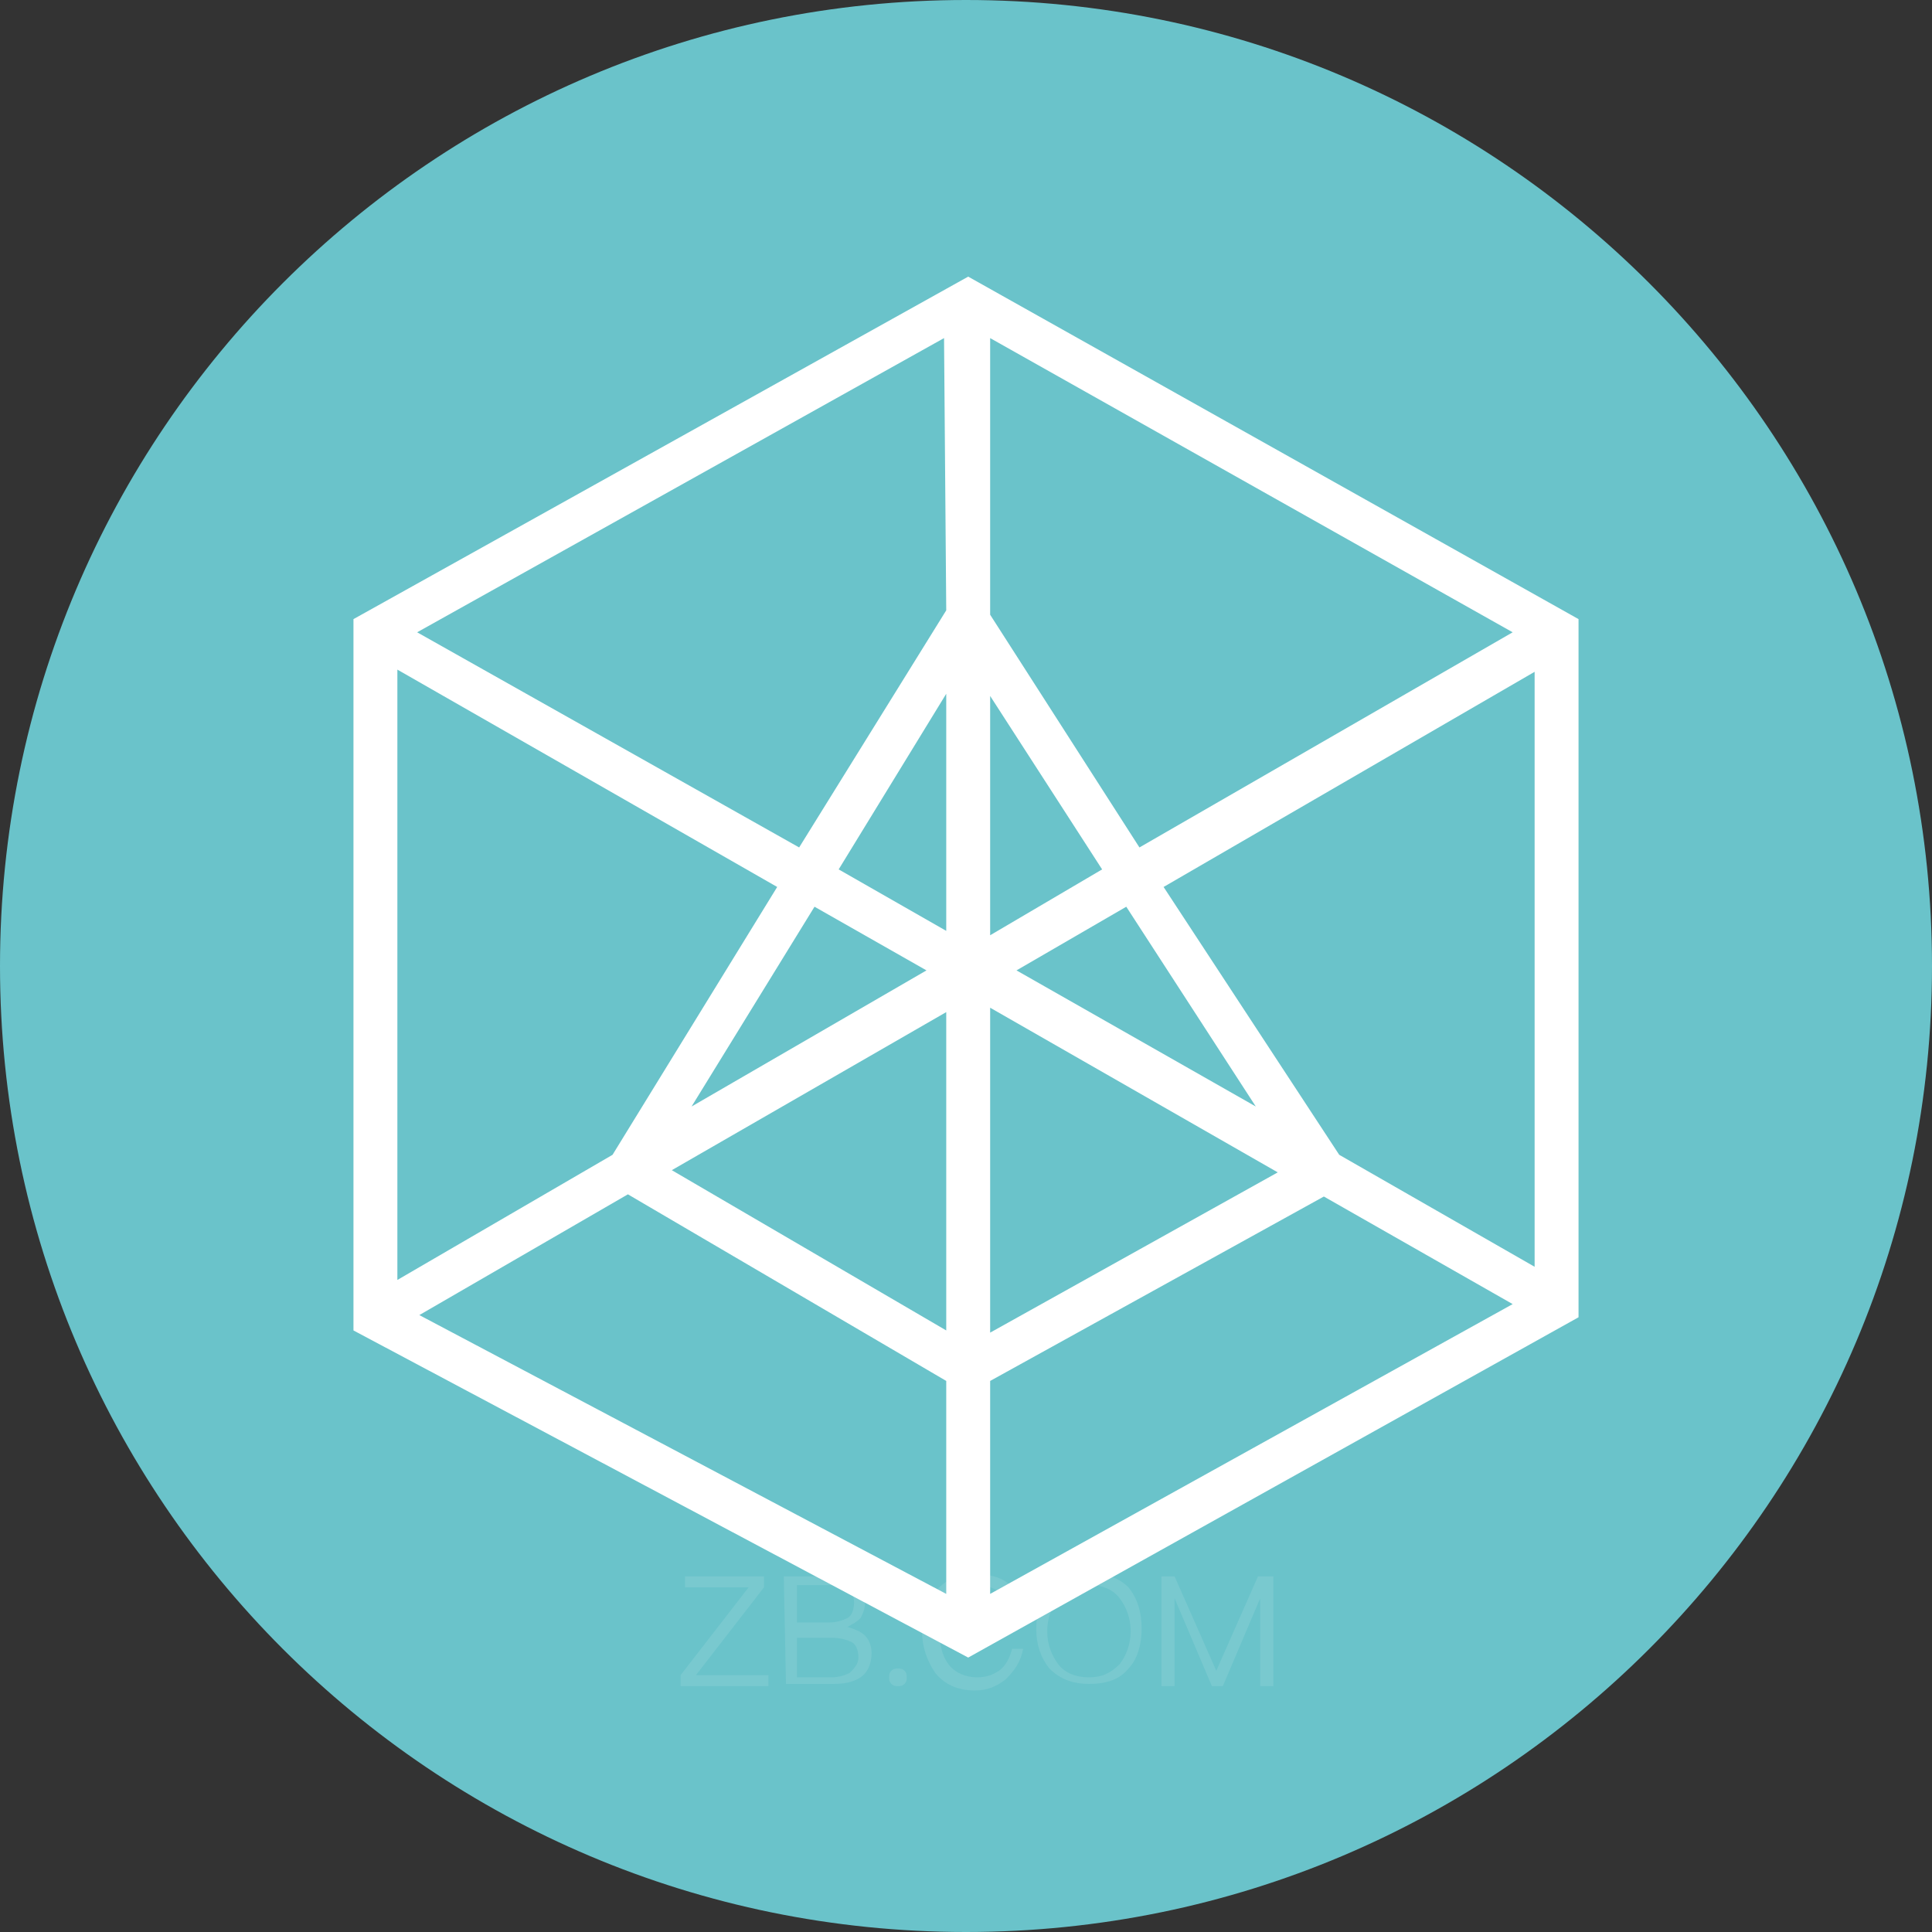 <?xml version="1.0" encoding="utf-8"?>
<!-- Generator: Adobe Illustrator 22.1.0, SVG Export Plug-In . SVG Version: 6.00 Build 0)  -->
<svg version="1.1" id="图层_1" xmlns="http://www.w3.org/2000/svg" xmlns:xlink="http://www.w3.org/1999/xlink" x="0px" y="0px"
	 viewBox="0 0 88 88" style="enable-background:new 0 0 88 88;" xml:space="preserve">
<rect x="0" y="0" width="88" height="88" fill="#333333" stroke="none"/>
<style type="text/css">
	.st0{fill:#6AC3CA;}
	.st1{fill:#FFFFFF;}
	.st2{opacity:0.1;enable-background:new    ;}
</style>
<title>ABT</title>
<g id="图层_2_1_">
	<g id="图层_1-2">
		<path class="st0" d="M0,44c0,24.3,19.7,44,44,44s44-19.7,44-44S68.3,0,44,0S0,19.7,0,44z"/>
		<path class="st1" d="M44.1,12.6l-28,15.6v32.4l28,14.9L71.9,60V28.2L44.1,12.6z M43.1,42.4l-4.9-2.8l4.9-8V42.4z M42.2,44.2
			l-10.7,6.2l5.6-9.1L42.2,44.2z M43.1,46.1v14.5l-12.5-7.3L43.1,46.1z M45.1,45.9l13.1,7.5l-13.1,7.3L45.1,45.9z M46.3,44.2l5-2.9
			l5.9,9.1L46.3,44.2z M45.1,42.6V31.7l5.1,7.9L45.1,42.6z M45.1,28V15.4l23.8,13.4l-17,9.8L45.1,28z M43.1,27.8l-6.7,10.8L19,28.8
			l24-13.4L43.1,27.8z M35.4,40.4l-7.5,12.2l-9.8,5.7V30.5L35.4,40.4z M28.6,54.4l14.5,8.5v9.7L19.1,59.9L28.6,54.4z M45.1,62.9
			l15.2-8.4l8.6,4.9L45.1,72.6V62.9z M61,52.6l-8-12.2l16.9-9.8v27.1L61,52.6z"/>
	</g>
</g>
<g class="st2">
	<path class="st1" d="M31.2,71.8h3.6v0.5l-3.1,4H35v0.5h-4v-0.5l3.1-4h-2.9C31.2,72.2,31.2,71.8,31.2,71.8z"/>
	<path class="st1" d="M35.7,71.8h2.2c0.5,0,0.8,0.1,1.1,0.3c0.3,0.2,0.4,0.5,0.4,0.9c0,0.3-0.1,0.5-0.2,0.7
		c-0.2,0.2-0.4,0.3-0.6,0.4c0.3,0.1,0.6,0.2,0.8,0.4s0.3,0.5,0.3,0.8c0,0.5-0.2,0.9-0.5,1.1s-0.7,0.3-1.2,0.3h-2.2L35.7,71.8
		L35.7,71.8z M36.3,72.2v1.7h1.5c0.3,0,0.6-0.1,0.8-0.2s0.3-0.4,0.3-0.7c0-0.3-0.1-0.5-0.3-0.6s-0.4-0.2-0.8-0.2
		C37.8,72.2,36.3,72.2,36.3,72.2z M36.3,74.5v1.9h1.6c0.3,0,0.6-0.1,0.8-0.2c0.2-0.2,0.4-0.4,0.4-0.7c0-0.3-0.1-0.6-0.3-0.7
		s-0.5-0.2-0.9-0.2h-1.6V74.5z"/>
	<path class="st1" d="M41.2,76.1c0.1,0.1,0.1,0.2,0.1,0.3s0,0.2-0.1,0.3c-0.1,0.1-0.2,0.1-0.3,0.1s-0.2,0-0.3-0.1s-0.1-0.2-0.1-0.3
		c0-0.1,0-0.2,0.1-0.3c0.1-0.1,0.2-0.1,0.3-0.1C41,76,41.1,76,41.2,76.1z"/>
	<path class="st1" d="M45.9,72.1c0.4,0.3,0.6,0.7,0.7,1.2H46c-0.1-0.4-0.2-0.6-0.5-0.8c-0.3-0.2-0.6-0.3-1-0.3c-0.6,0-1,0.2-1.3,0.6
		s-0.4,0.9-0.4,1.5s0.1,1.1,0.4,1.5c0.3,0.4,0.8,0.6,1.3,0.6c0.4,0,0.7-0.1,1-0.3c0.3-0.2,0.5-0.6,0.6-1h0.5c-0.1,0.6-0.4,1-0.8,1.4
		c-0.4,0.3-0.8,0.5-1.4,0.5c-0.8,0-1.4-0.3-1.8-0.8C42.2,75.6,42,75,42,74.3c0-0.7,0.2-1.4,0.6-1.8c0.4-0.5,1-0.8,1.8-0.8
		C45,71.7,45.5,71.8,45.9,72.1z"/>
	<path class="st1" d="M51.4,72.3c0.4,0.5,0.6,1.1,0.6,1.9c0,0.7-0.2,1.4-0.6,1.8c-0.4,0.5-1,0.7-1.8,0.7c-0.7,0-1.3-0.2-1.8-0.7
		c-0.4-0.5-0.6-1.1-0.6-1.8c0-0.8,0.2-1.4,0.6-1.8c0.4-0.5,1-0.8,1.8-0.8C50.3,71.7,50.9,71.8,51.4,72.3z M48.2,72.8
		c-0.3,0.4-0.5,0.9-0.5,1.5s0.2,1.1,0.5,1.5s0.8,0.6,1.4,0.6c0.6,0,1-0.2,1.4-0.6c0.3-0.4,0.5-0.9,0.5-1.5s-0.2-1.1-0.5-1.5
		s-0.8-0.6-1.3-0.6C49,72.2,48.6,72.3,48.2,72.8z"/>
	<path class="st1" d="M52.8,71.8h0.7l1.9,4.3l0,0l1.9-4.3H58v5h-0.6v-4l0,0l-1.7,4h-0.5l-1.7-4l0,0v4h-0.6v-5H52.8z"/>
</g>
</svg>
